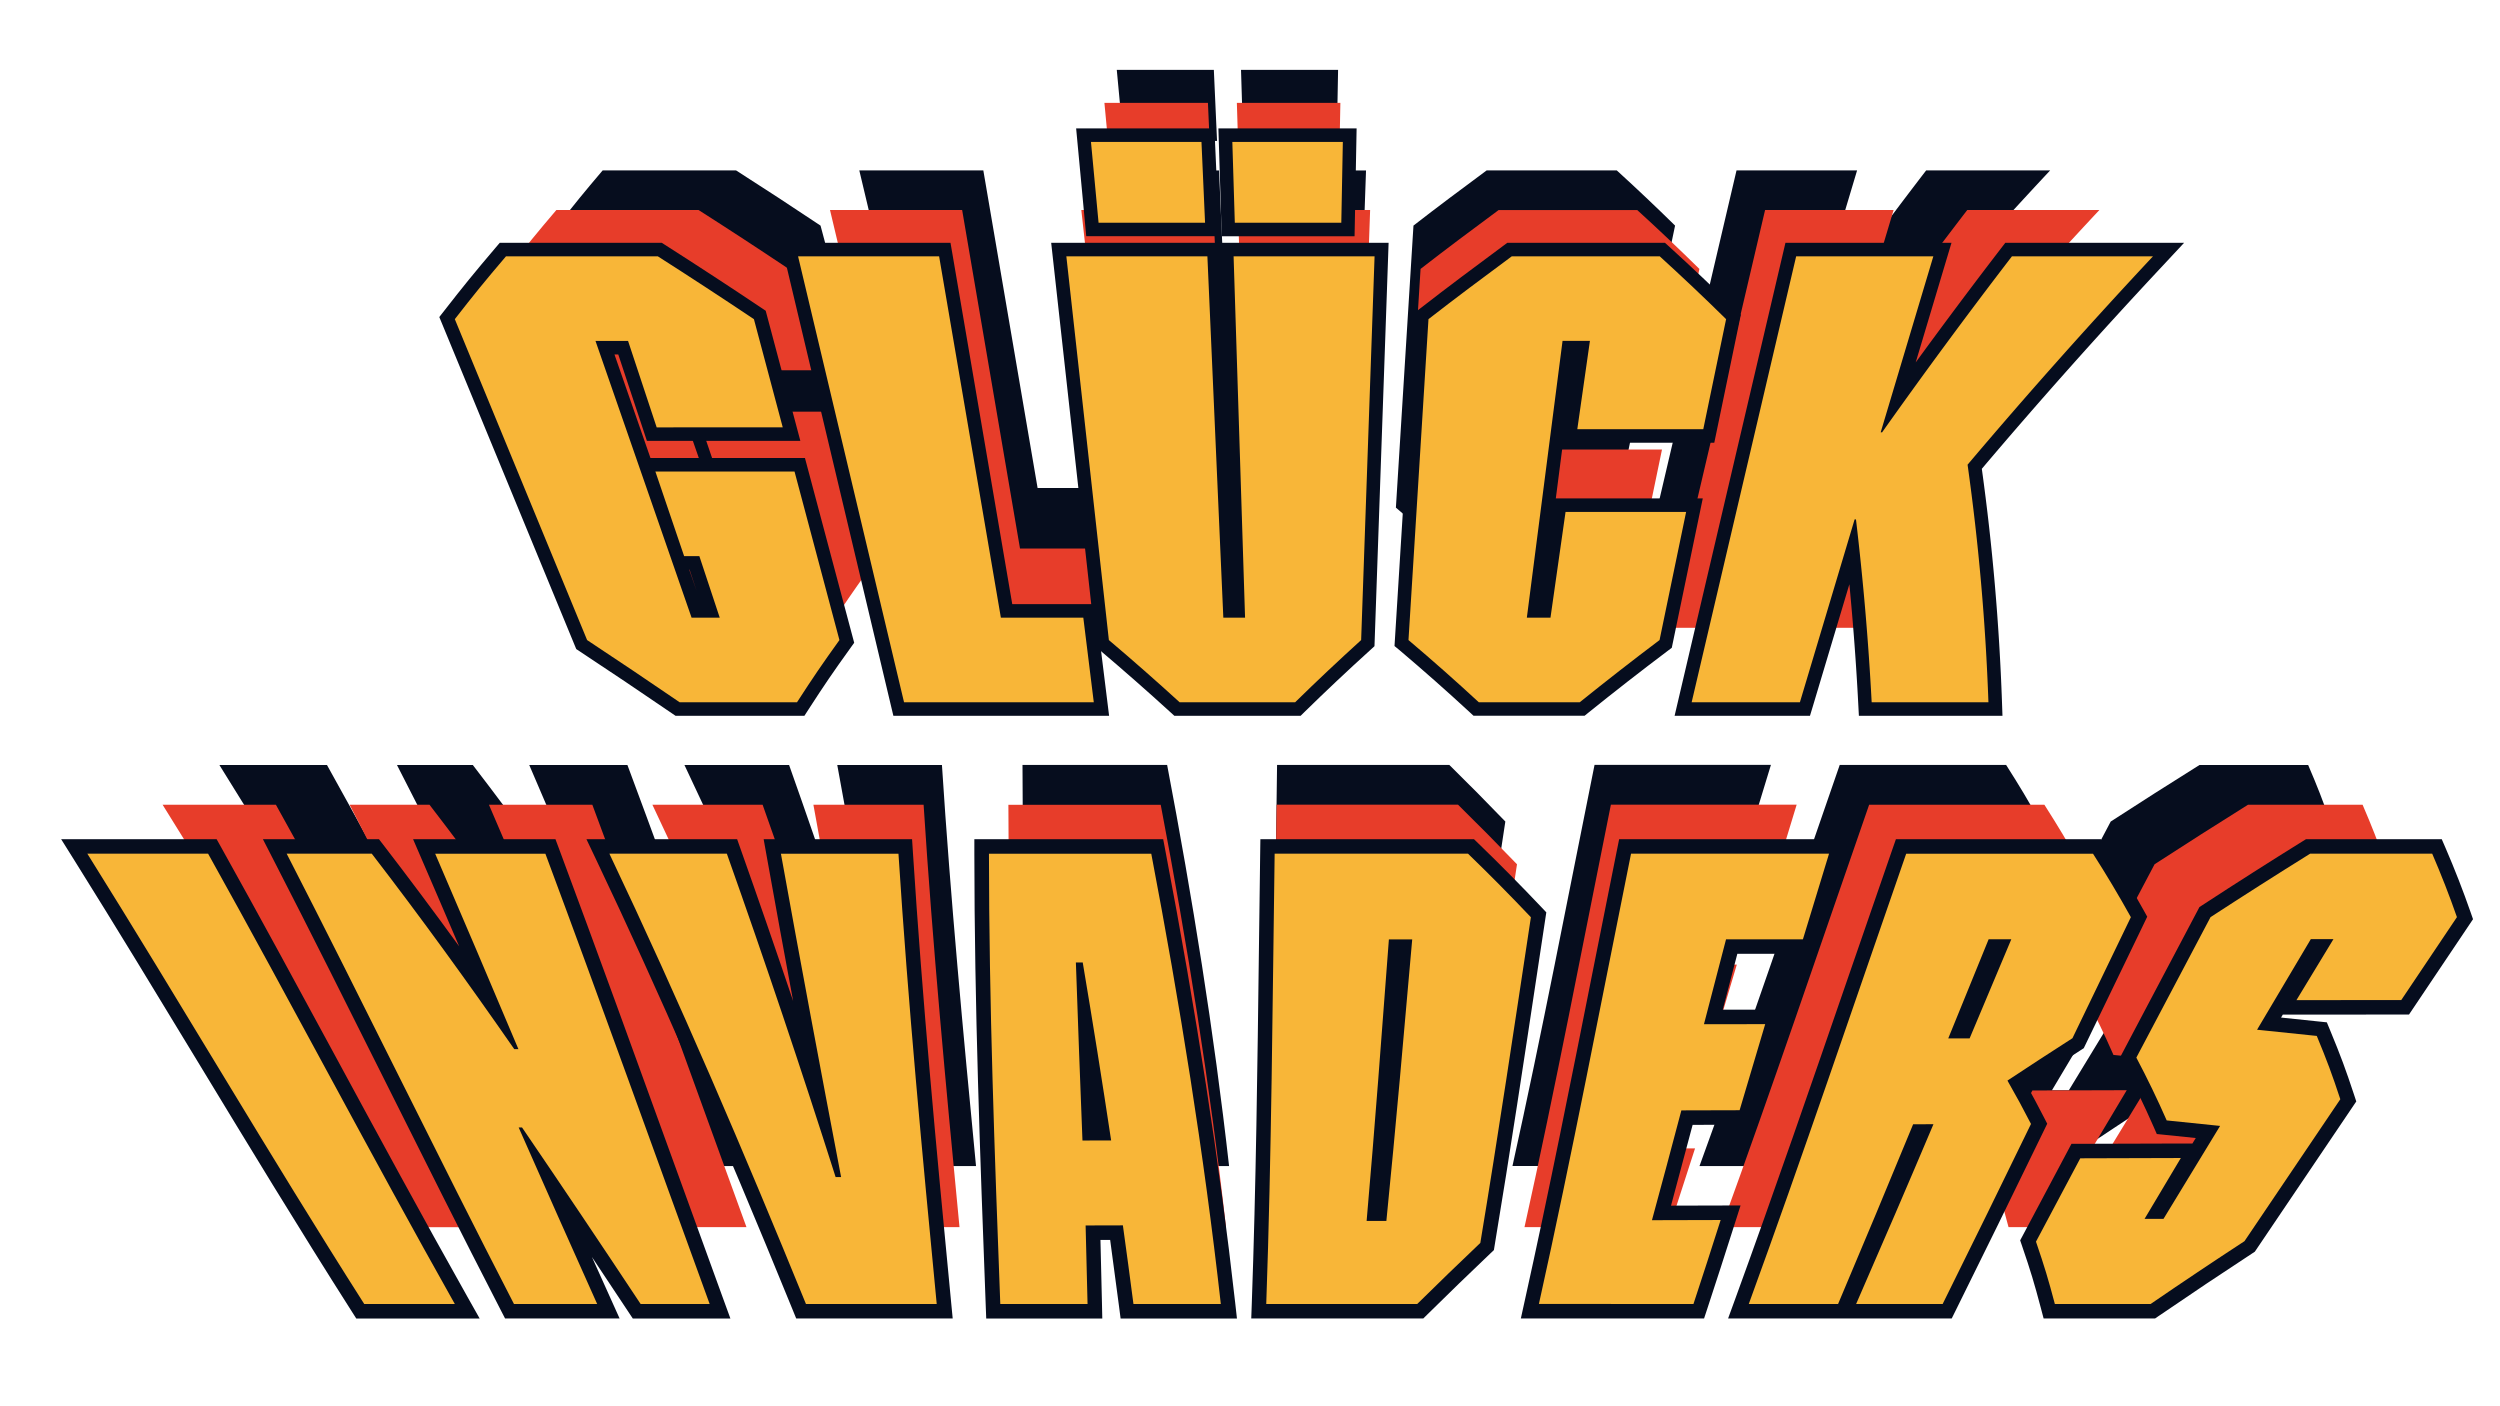 <svg xmlns="http://www.w3.org/2000/svg" viewBox="0 0 2575.43 1448.68"><defs><style>.cls-1{fill:#060d1e;}.cls-2{fill:#e73d2a;}.cls-3{fill:#f8b638;}</style></defs><title>Gluck_INVADERS_Layout</title><g id="Camada_2" data-name="Camada 2"><path class="cls-1" d="M336.82,788.05c76.48,137.19,149.37,276.35,226.41,413.23H480.08C393.24,1064.86,311.71,925.17,226,788.05Z"/><path class="cls-1" d="M797.09,1201.28H733.73q-53.87-81.37-108.81-162h-3.1c23.84,54.07,47.7,108.14,72,162H617.5c-70.69-137.15-138.06-276-208.57-413.23h78.13c45.15,58.7,88.51,118.57,130.77,179.38h3.8q-37.87-89.85-76.43-179.38H646.34C697.53,925.45,746.9,1063.51,797.09,1201.28Z"/><path class="cls-1" d="M1005.47,1201.28h-120c-56.79-139.22-115.86-277.41-180.39-413.23H812.89q52.3,147.59,99.82,296.77l5,0q-28.31-148.24-55.19-296.75H970.36C979.24,926,992.21,1063.66,1005.47,1201.28Z"/><path class="cls-1" d="M1266.16,1201.28H1186q-4.56-36.13-9.71-72.2l-34.2.09q1,36,1.75,72.11h-80.09c-5.19-137.72-10.3-275.4-10.4-413.23h149C1228.41,925.08,1250.56,1062.64,1266.16,1201.28Zm-126.7-313.42h-6.28q2.79,81.69,6,163.37l26.29-.08Q1153.17,969.39,1139.46,887.86Z"/><path class="cls-1" d="M1504.34,1145.24c-19.4,18.56-38.76,37.16-57.86,56h-138.6c4.86-137.7,5.75-275.47,7.71-413.23h177.46q29.29,28.8,57.7,58.3C1535.66,946,1520.82,1045.77,1504.34,1145.24Zm-62.53-278.53H1420.4c-6.47,86.15-12.92,172.3-20.43,258.37l18.13,0C1426.7,1039,1434.24,952.86,1441.81,866.71Z"/><path class="cls-1" d="M1800.38,866.61l-70.54,0-20.28,77.93,56.21-.08q-11.7,39.51-23.48,79l-53.41.14q-13.35,50.43-27,100.77l63-.16q-12.33,38.57-24.91,77H1558.1c30.45-137.28,56.77-275.4,84.55-413.23h181.7Q1812.32,827.32,1800.38,866.61Z"/><path class="cls-1" d="M2047.76,957.38q-30,19.17-59.64,38.87c9.09,15.94,13.4,23.9,21.59,39.79q-40.18,82.79-81,165.24h-79.41q36-82.27,71-165l-18.64,0q-34,82.67-68.88,164.94h-82c50-137.11,96.55-275.4,144.46-413.23h171.4c14.76,23.24,21.72,34.91,34.76,58.24Q2074.54,901.82,2047.76,957.38Zm-56.09-90.83h-20.8q-18.55,45.51-37.08,91l19.64,0Q1972.56,912,1991.67,866.55Z"/><path class="cls-1" d="M2349.5,922.34l-96.2.1,34-56H2266.5l-49.34,83.13,54.81,5.68c9.61,23.27,13.94,34.89,21.6,58.12q-44,65.11-88,130.25c-28.85,19-57.61,38.12-86.12,57.63h-87.9c-6-22.88-9.5-34.3-17.32-57.2q20.37-38.2,40.65-76.48l92.29-.27c-13.31,22.36-20,33.53-33.3,55.85l17.41,0q26-42.62,51.9-85.27l-49-5c-10.18-23-15.75-34.54-27.85-57.62q34-64.46,68.07-128.92,45.48-29.49,91.41-58.23h112c9.95,23.27,14.49,34.93,22.68,58.21Z"/><path class="cls-2" d="M284.21,829c80.55,144.49,157.32,291,238.46,435.22H435.1C343.61,1120.53,257.78,973.37,167.49,829Z"/><path class="cls-2" d="M769,1264.19H702.25q-56.73-85.71-114.6-170.62h-3.27Q622,1179,660.25,1264.19H579.83C505.36,1119.75,434.44,973.51,360.16,829h82.28C490,890.79,535.67,953.85,580.18,1017.9h4Q544.3,923.27,503.68,829H610.2C664.11,973.68,716.12,1119.09,769,1264.19Z"/><path class="cls-2" d="M988.45,1264.19H862.06C802.25,1117.56,740,972,672.07,829H785.62q55.13,155.43,105.13,312.56l5.3,0Q866.24,985.38,837.93,829H951.47C960.82,974.3,974.48,1119.24,988.45,1264.19Z"/><path class="cls-2" d="M1263,1264.19h-84.45q-4.8-38.06-10.22-76l-36,.09q1,38,1.84,76h-84.35c-5.47-145-10.85-290.05-11-435.22h156.93C1223.26,973.29,1246.58,1118.17,1263,1264.19Zm-133.44-330.1H1123q2.94,86,6.36,172.06l27.68-.08Q1144,1020,1129.57,934.09Z"/><path class="cls-2" d="M1513.87,1205.17q-30.66,29.32-60.94,59H1307c5.12-145,6.06-290.13,8.12-435.22H1502q30.86,30.33,60.77,61.4C1546.85,995.37,1531.23,1100.4,1513.87,1205.17ZM1448,911.82h-22.55c-6.81,90.74-13.59,181.48-21.52,272.13l19.1,0C1432.11,1093.27,1440,1002.54,1448,911.82Z"/><path class="cls-2" d="M1825.67,911.7l-74.3,0L1730,993.8l59.21-.08q-12.33,41.61-24.74,83.2l-56.25.15q-14.06,53.12-28.44,106.14l66.4-.17q-13,40.62-26.23,81.15H1570.49c32.07-144.59,59.79-290.06,89-435.22h191.37Q1838.24,870.33,1825.67,911.7Z"/><path class="cls-2" d="M2086.21,1007.31q-31.59,20.19-62.81,40.94c9.57,16.78,14.12,25.17,22.74,41.91q-42.33,87.18-85.35,174h-83.63q37.9-86.65,74.73-173.77l-19.63.06q-35.8,87-72.54,173.71h-86.33C1826,1119.78,1875.08,974.13,1925.54,829h180.52c15.55,24.48,22.88,36.76,36.62,61.34Q2114.4,948.8,2086.21,1007.31Zm-59.07-95.67h-21.91q-19.55,47.93-39,95.86l20.68,0Q2007,959.56,2027.14,911.64Z"/><path class="cls-2" d="M2404,970.4l-101.32.11,35.78-59h-21.88l-52,87.57c23.2,2.39,34.74,3.59,57.73,6,10.12,24.51,14.67,36.74,22.74,61.21l-92.63,137.18q-45.57,30-90.7,60.7h-92.58c-6.36-24.09-10-36.13-18.24-60.24q21.48-40.23,42.81-80.55l97.21-.29c-14,23.55-21,35.32-35.07,58.83l18.33,0q27.36-44.88,54.66-89.81c-20.55-2.13-30.87-3.19-51.6-5.32-10.73-24.24-16.6-36.38-29.34-60.69q35.85-67.87,71.7-135.77,47.89-31.06,96.27-61.33h118c10.48,24.51,15.26,36.78,23.89,61.3Z"/><path class="cls-3" d="M371.11,1350.8l-2.21-3.45c-54.55-85.63-108-173.86-159.8-259.18-40.81-67.3-83-136.89-125.45-204.74L76.49,872H218.78l2.14,3.83c39.88,71.51,79.51,144.69,117.84,215.46,44.23,81.66,90,166.11,136.29,248.38l6.28,11.14Z"/><path class="cls-1" d="M214.39,879.46c85.88,154,167.63,310.24,254.15,463.87H375.21c-97.54-153.1-189-310-285.22-463.87h124.4m8.78-14.94H63l14.31,22.87c42.41,67.81,84.6,137.38,125.41,204.67,51.76,85.35,105.28,173.61,159.88,259.3l4.41,6.92H494.12L481.57,1336c-46.31-82.22-92-166.63-136.24-248.27-38.34-70.79-78-144-117.88-215.54l-4.28-7.66Z"/><path class="cls-3" d="M655.92,1350.8l-2.21-3.35c-31.33-47.33-59.32-89.23-85.79-128.38,17.4,39.29,35.51,80,54.08,121.19l4.75,10.54H524.92l-2.09-4c-40.86-79.23-81.37-160.28-120.54-238.67-37-74-75.17-150.44-113.6-225.21L283.09,872H386.71L389,874.9c38.45,49.93,77.09,102.38,117.35,159.32-24.52-57.93-45.1-106.08-64.87-151.79L436.92,872H567l1.81,4.87c39.47,105.92,78.61,214,116.46,318.45,17.27,47.69,35.13,97,52.79,145.46l3.66,10Z"/><path class="cls-1" d="M561.84,879.46c57.47,154.24,112.88,309.23,169.23,463.87H659.94Q599.49,1252,537.8,1161.49h-3.48q40.14,91.05,80.86,181.83H529.47c-79.4-153.94-155-309.82-234.14-463.87H383c50.72,65.86,99.4,133.1,146.8,201.37h4.27Q491.59,980,448.3,879.46H561.84m10.38-14.94H425.54l9,20.88C446.83,913.71,459.39,943,473,974.87c-26.41-36.37-52.31-71-78.11-104.53l-4.49-5.82H270.84L282,886.3c38.41,74.74,76.63,151.21,113.58,225.15,39.17,78.4,79.68,159.47,120.56,238.73l4.18,8.1H638.31l-9.5-21.09q-9.51-21.11-19-42.24c12,18.06,24.54,36.87,37.62,56.63l4.44,6.7H752.43l-7.32-20.07c-17.66-48.48-35.53-97.82-52.82-145.53-37.84-104.48-77-212.51-116.44-318.43l-3.63-9.73Z"/><path class="cls-3" d="M825.24,1350.8l-1.89-4.65c-74.2-182-138.48-329.23-202.32-463.48L616,872H754.08l1.76,5c29.55,83.25,58.87,169.5,89,261.91-14.63-77.33-31.37-167-47.68-258.1L795.62,872h137l.45,7c9.69,151.3,23.57,299.48,39.39,463.62l.79,8.19Z"/><path class="cls-1" d="M925.57,879.46c9.92,154.9,24.52,309.39,39.41,463.87H830.27c-63.72-156.28-130-311.43-202.49-463.87h121q58.77,165.66,112.05,333.14l5.65,0c-21.18-110.94-42-221.94-62-333.12h121m14-14.94H786.69l3.15,17.58c9.09,50.79,18.31,101.14,27.24,149.17-18.14-53.86-36.13-105.89-54.19-156.8l-3.53-10H604.12l10.16,21.36c63.78,134.12,128,281.27,202.15,463.09l3.79,9.31H981.44l-1.58-16.38c-15.81-164.09-29.69-312.22-39.37-463.39l-.9-14Z"/><path class="cls-3" d="M1161,1350.8l-.85-6.51c-3.14-24.28-6.5-49.32-10-74.51l-24.22.06c.59,23,1.23,48.38,1.77,73.33l.16,7.63H1023.19l-.28-7.19c-5.7-151.25-11.6-307.66-11.68-464.14V872h180.92l1.16,6.08c32.14,168.59,55.61,320.51,71.73,464.43l.94,8.3Zm-43-297.67c1.44,39.71,2.94,78.69,4.31,114.27l13.64,0C1130.32,1130.24,1124.32,1092,1118,1053.13Z"/><path class="cls-1" d="M1186,879.46c29.32,153.79,54.21,308.27,71.65,463.87h-90q-5.27-40.56-10.89-81l-38.4.1q1,40.47,2,80.94h-89.9c-5.82-154.59-11.59-309.15-11.67-463.87H1186m-70.85,295.43,29.51-.08Q1130.82,1083,1115.4,991.5h-7.06q3.14,91.7,6.78,183.38m83.22-310.37H1003.75v15c.08,156.62,6,313.1,11.68,464.42l.55,14.39h119.57l-.33-15.27c-.48-22.09-1-44.71-1.57-65.71l10,0c3.15,23,6.2,45.76,9.08,68l1.69,13h119.86l-1.86-16.61c-16.14-144.11-39.64-296.21-71.82-465l-2.31-12.15Z"/><path class="cls-3" d="M1296.7,1350.8l.28-7.73c4.3-121.4,5.85-244.93,7.35-364.39.41-32.55.83-66.21,1.3-99.32l.1-7.37h209.61l2.18,2.1c22.11,21.41,44,43.51,65,65.68l2.51,2.65-.55,3.61q-3.57,23.58-7.13,47.16c-14.28,94.6-29,192.43-45,288.46l-.41,2.47-1.82,1.73c-21.19,20.13-43,41.26-64.84,62.8l-2.19,2.15ZM1437.26,981c-6.63,88.29-13.48,179.48-21.28,269.29h5.43c8.93-89.58,16.93-180.63,24.67-268.76l.55-6.3h-8.94Z"/><path class="cls-1" d="M1512.32,879.46q33.08,32,64.76,65.45c-16.94,111.91-33.57,223.86-52.09,335.52q-32.79,31.13-65,62.9H1304.45c5.48-154.57,6.45-309.23,8.65-463.87h199.22m-57.53,88.31h-24c-7.27,96.71-14.48,193.42-22.94,290l20.35,0c9.69-96.59,18.12-193.29,26.62-290m63.58-103.25h-220l-.21,14.73c-.47,33.09-.89,66.72-1.3,99.24-1.49,119.45-3,243-7.34,364.31l-.55,15.48h177.21l4.37-4.31c21.79-21.5,43.58-42.6,64.74-62.7l3.64-3.45.81-5c16-96.15,30.74-194.09,45-288.79q3.54-23.48,7.09-46.93l1.09-7.22-5-5.3c-21.09-22.26-43-44.43-65.22-65.91l-4.34-4.2Z"/><path class="cls-3" d="M1576,1350.8l2-9.09c25.13-113.07,48.07-228.61,70.26-340.34,8-40.45,16.34-82.27,24.63-123.38l1.21-6h220.2l-3,9.67c-8.18,26.62-16.73,54.63-26.9,88.16l-1.61,5.3-78.95,0q-6.66,25.54-13.3,51.09l-5.57,21.43,63.44-.09-2.85,9.61c-10.26,34.7-18.64,62.88-26.36,88.7l-1.59,5.32-59.77.16c-8.84,33.53-17.66,66.49-26.28,98.17l71.2-.19-3.1,9.76c-9.68,30.48-18.84,58.8-28,86.57l-1.69,5.13Z"/><path class="cls-1" d="M1884.22,879.46q-13.54,44.07-26.91,88.19l-79.19,0q-11.4,43.74-22.76,87.48l63.1-.09q-13.12,44.36-26.36,88.68l-60,.16q-14.91,56.63-30.31,113.13l70.77-.19q-13.77,43.32-28,86.49H1585.33c34.24-154.09,63.72-309.15,94.92-463.87h204m20.23-14.94H1668l-2.42,12c-8.29,41.13-16.6,83-24.63,123.41-22.18,111.69-45.12,227.18-70.22,340.17l-4,18.19h188.75l3.39-10.27c9.16-27.84,18.33-56.18,28-86.65l6.21-19.52-20.49.05-51.15.14c7.32-27,14.78-54.9,22.26-83.21l19.74-.06,28.73-.07,11.1,0,3.18-10.64c7.79-26.06,16.17-54.25,26.37-88.72l5.69-19.22-20,0-34.07.05h-9.67l2.86-11q6.06-23.28,12.12-46.56h1.64l66,0h11.08l3.22-10.6c10-33,18.81-61.83,26.9-88.13l5.94-19.34Z"/><path class="cls-3" d="M1900.76,1350.8l4.58-10.47c23.19-53,47.83-110.26,75.19-174.7l-4.6,0c-27.52,66.86-52.22,126-75.45,180.6l-1.93,4.55H1790.91l3.66-10c40.18-110.21,79-223,116.62-332.07,14.87-43.18,30.25-87.82,45.5-131.69l1.75-5h201.81l2.21,3.45c13.8,21.57,27,43.7,39.26,65.77l1.88,3.39-1.68,3.49q-24.36,50.43-48.69,100.86l-12.42,25.74-1.76,1.14c-19.6,12.63-40.35,26-61.05,39.72,8.06,14.25,12.75,23,20.94,38.88l1.71,3.32-1.63,3.36c-33.58,69.16-63.34,129.85-91,185.54l-2.06,4.15Zm153-375.74q-13.59,33.35-27.17,66.7l-8.36,20.51h6s28.55-67.94,36.65-87.2Z"/><path class="cls-1" d="M2156.16,879.46c13.65,21.34,26.73,43.23,39,65.38q-30.12,62.34-60.19,124.71c-22.4,14.43-44.76,28.88-66.95,43.63,10.2,17.89,15,26.83,24.25,44.67q-45.12,92.93-91,185.48h-89.14q40.39-92.36,79.65-185.2l-20.92.06q-38.18,92.77-77.32,185.14h-92c56.1-153.9,108.38-309.15,162.16-463.87h192.41M2072,967.58h-23.35q-20.82,51.07-41.62,102.17l22,0L2072,967.58m92.3-103.06H1953.12l-3.49,10c-15.25,43.86-30.62,88.5-45.5,131.66-37.57,109.06-76.42,221.83-116.58,332l-7.32,20.07H2010.6l4.12-8.3c27.66-55.7,57.43-116.41,91-185.6l3.27-6.73-3.43-6.65c-6.92-13.43-11.49-22-17.65-33,18.73-12.34,37.42-24.41,55.16-35.85l3.54-2.28,1.83-3.79,10.82-22.42q24.67-51.15,49.37-102.27l3.37-7-3.76-6.77c-12.33-22.22-25.63-44.48-39.51-66.18l-4.41-6.89Z"/><path class="cls-3" d="M2111.1,1350.8l-1.47-5.56c-6.75-25.57-10.53-38.08-19.28-63.69l-1-3.08,1.53-2.86c14.68-27.51,29.61-55.59,45.61-85.83l2.1-4,121.28-.36-6.74,11.34q-15.3,25.7-30.62,51.37h2.15q25-41,49.94-82l-43.24-4.44-4.34-.45-1.75-4c-9.4-21.45-19.84-43-31-64.19l-1.85-3.49,30.13-57.07q24.06-45.57,48.13-91.14l.91-1.71,1.62-1.06c36-23.44,69.56-44.85,102.75-65.46l1.81-1.12h132.81l1.95,4.51c9.37,21.71,18,43.86,25.66,65.85l1.23,3.52-61.64,91.81-125.27.13s27.72-45.69,38.14-62.85h-5.78l-47.24,79.62,49.9,5.18,4.44.46,1.7,4.12c10.82,26.18,15.84,39.7,24.43,65.74l1.15,3.49-101.62,150.5-1.26.83c-30.6,20-62.18,41.12-96.55,64.6l-1.9,1.3Z"/><path class="cls-1" d="M2505.6,879.46c9.24,21.41,17.8,43.32,25.46,65.34l-57.34,85.41-108,.11,38.13-62.84h-23.31q-27.71,46.66-55.38,93.32l61.52,6.38c10.79,26.12,15.64,39.16,24.24,65.24l-98.72,146.21q-48.69,31.81-96.67,64.69h-98.68c-6.78-25.68-10.67-38.5-19.44-64.2q22.89-42.89,45.63-85.86l103.6-.31q-18.66,31.36-37.38,62.71l19.54-.05q29.16-47.85,58.27-95.73l-55-5.66c-9.59-21.88-20.1-43.57-31.27-64.69q38.22-72.35,76.42-144.71,51-33.23,102.61-65.37H2505.6m9.82-14.94H2375.56l-3.62,2.24c-33.23,20.63-66.88,42.07-102.88,65.55l-3.25,2.11-1.8,3.43q-24.62,46.57-49.21,93.16-13.61,25.79-27.22,51.55l-3.69,7,3.7,7c11.11,21,21.47,42.42,30.79,63.69l3.5,8,8.66.89,31.48,3.23-3.44,5.65-12,0-51.8.16-51.81.15-9,0-4.19,7.93c-16.12,30.44-31,58.51-45.61,85.81l-3.05,5.73,2.09,6.14c8.69,25.43,12.44,37.83,19.13,63.19l2.94,11.13h114.81l3.82-2.61c34.34-23.46,65.88-44.56,96.42-64.52l2.52-1.65,1.69-2.5,49.36-73.1,49.36-73.11,4.11-6.08-2.3-7c-8.66-26.24-13.72-39.86-24.62-66.26l-3.41-8.24-8.86-.92-38.29-4,1.81-3.06,14,0,54,0,54-.06h8l4.44-6.61,57.34-85.4,4.17-6.2-2.46-7.05c-7.72-22.16-16.42-44.49-25.86-66.35l-3.9-9Z"/><path class="cls-1" d="M871.42,330.41H757.27l-25.93-78.27H701.86q43.53,125.3,87,250.57h25.45C807,480.42,803.27,469.27,795.89,447H782.11c-10.4-30.63-15.61-45.94-26-76.58h126Q902.41,446.7,922.73,523c-16.16,22.53-23.84,33.79-38.41,56.31H778.06Q736.38,550.78,694.28,523,634.4,377.71,574.51,232.43c17.7-22.74,27-34.12,46.33-56.87H758.3q43.82,28,87,56.87Z"/><path class="cls-1" d="M1068.9,502.71h74.64c3.79,30.63,5.69,45.95,9.49,76.58H981.23q-48-201.87-96-403.73H1013Z"/><path class="cls-1" d="M1395.07,523q-30.4,27.54-59.78,56.31H1230.66q-31.47-28.72-64.05-56.31-19.26-173.7-38.5-347.42h127.7l14.43,327.15h19.67l-10.38-327.15h127.7Q1401.16,349.28,1395.07,523ZM1253.76,145.16h-96.41c-2.75-29.28-4.13-43.92-6.88-73.2h100C1251.81,101.24,1252.46,115.88,1253.76,145.16Zm123.35,0H1280.7c-.9-29.28-1.35-43.92-2.24-73.2h100C1377.94,101.24,1377.66,115.88,1377.11,145.16Z"/><path class="cls-1" d="M1704.82,332.1h-114c4.55-32,6.83-48,11.39-80h-24.78q-16.17,125.3-32.33,250.57h21.4q6.83-47.85,13.64-95.72h109.19q-12,58-24,116-36.57,27.54-72.25,56.31h-91.4c-20.79-19.21-42.08-38-63.67-56.31q9-145.28,18.1-290.55c24.86-19.34,50.11-38.13,75.42-56.87h134q30.55,27.83,60.08,56.87Z"/><path class="cls-1" d="M1865.43,334.92h1.28q57.26-80.87,117.57-159.36H2112q-86.34,92.28-167.87,188.64A2076.43,2076.43,0,0,1,1963,579.29H1857.27c-2.93-55.44-7.66-110.41-14.21-165.54h-1.22L1792.3,579.29h-98l94.62-403.73h124.2Q1889.28,255.24,1865.43,334.92Z"/><path class="cls-2" d="M840.27,381.44H718.58L690.93,298H659.52Q705.9,431.56,752.3,565.11h27.13l-19.68-59.42H745.06l-27.73-81.63h134.3Q873.29,505.39,895,586.72c-17.23,24-25.42,36-41,60H740.74q-44.43-30.39-89.3-60L523.76,277c18.87-24.25,28.74-36.38,49.38-60.63H719.67q46.73,29.8,92.77,60.63Z"/><path class="cls-2" d="M1050.79,565.11h79.56c4.05,32.66,6.07,49,10.12,81.63H957.33Q906.18,431.55,855.05,216.36H991.17Q1021,390.74,1050.79,565.11Z"/><path class="cls-2" d="M1398.5,586.72q-32.43,29.35-63.74,60H1223.23q-33.56-30.62-68.29-60-20.52-185.18-41-370.36H1250l15.39,348.75h21q-5.54-174.37-11.06-348.75h136.13ZM1247.85,184H1145.08c-2.94-31.21-4.41-46.81-7.34-78h106.64C1245.77,137.14,1246.46,152.74,1247.85,184Zm131.49,0H1276.57c-1-31.21-1.44-46.81-2.39-78h106.64C1380.23,137.14,1379.93,152.74,1379.34,184Z"/><path class="cls-2" d="M1728.69,383.24H1607.11L1619.26,298h-26.42l-34.47,267.11h22.82q7.27-51,14.54-102h116.4q-12.83,61.83-25.64,123.65-39,29.35-77,60H1512q-33.24-30.71-67.87-60,9.64-154.86,19.3-309.73c26.5-20.62,53.42-40.65,80.4-60.63h142.82q32.58,29.67,64,60.63Q1739.71,330.12,1728.69,383.24Z"/><path class="cls-2" d="M1899.91,386.24h1.36q61.05-86.21,125.34-169.88h136.11q-92,98.37-178.95,201.09a2211.78,2211.78,0,0,1,20.14,229.29h-112.7c-3.12-59.09-8.16-117.7-15.15-176.46h-1.3L1822,646.74H1717.47q50.43-215.19,100.87-430.38h132.4Q1925.33,301.31,1899.91,386.24Z"/><path class="cls-3" d="M698,730.41l-1.78-1.22c-31-21.21-63-42.74-95.22-64L599.2,664,460.56,327.69,463,324.5c20.32-26.11,30.7-38.85,52.91-64.95L518,257.1H679.69l1.71,1.09c33.58,21.42,66.94,43.22,99.15,64.8l2.18,1.46,32.71,122.77h-144L642,358.16H623.23L679,518.63l-13.53-39.84H823.85l48.49,182-1.92,2.67C852,689.1,843.47,701.62,826.9,727.23l-2,3.18ZM731.8,629.35l-16.4-49.5H700.24l17.19,49.5Z"/><path class="cls-1" d="M677.66,264.06q49.86,31.82,99,64.72l29.7,111.48H676.49L647,351.2H613.45l99,285.12h29c-8.4-25.38-12.6-38.06-21-63.43H704.76l-29.6-87.14H818.5l46.26,173.63c-18.39,25.63-27.13,38.44-43.7,64.07H700.14Q652.72,691,604.82,659.38L468.54,328.78c20.14-25.89,30.68-38.83,52.71-64.72H677.66m4.06-13.92H514.82l-4.17,4.9c-22,25.88-32.94,39.28-53.1,65.18l-5,6.39,3.09,7.47L592,664.69l1.63,3.95,3.57,2.36c32.14,21.23,64.15,42.74,95.13,63.94l3.56,2.43h132.8l4.11-6.36c16.49-25.5,25-38,43.33-63.51l3.83-5.35-1.69-6.36L832,482.17l-2.76-10.34H670.09L633,365.13h3.91l26.34,79.51,3.16,9.55H824.5l-4.66-17.51L805,380.93l-14.85-55.74-1.35-5.06-4.35-2.92c-32.26-21.61-65.66-43.44-99.28-64.89l-3.43-2.18ZM710,586.81h.34l7.18,21.65L710,586.81Z"/><polygon class="cls-3" points="925.82 730.41 813.34 257.1 973.32 257.1 1036.96 629.35 1122.16 629.35 1134.68 730.41 925.82 730.41"/><path class="cls-1" d="M967.45,264.06l63.63,372.26H1116c4.31,34.85,6.47,52.27,10.79,87.13H931.32L822.15,264.06h145.3m11.75-13.92H804.53l4.08,17.14L917.77,726.67l2.55,10.7h222.24l-1.94-15.64-5.82-47-5-40.15-1.52-12.21h-85.48L1014.3,455.47,981.18,261.72l-2-11.58Z"/><path class="cls-3" d="M1212.44,730.41l-2-1.82c-23.46-21.41-47.92-42.91-72.69-63.9l-2.12-1.79-45-405.8h159.74l16.41,372.25h8.54l-11.8-372.25h159.69l-14.18,405.47-2.19,2c-23.16,21-46,42.46-67.83,63.88l-2,2Zm52.88-494-3-97.21h128.1l-1.84,97.21Zm-139.93,0-9.15-97.21h128.14l4.32,97.21Z"/><path class="cls-1" d="M1383.35,146.19c-.63,33.31-.94,50-1.58,83.28h-109.7l-2.55-83.28h113.83m-145.63,0,3.7,83.28h-109.7c-3.13-33.32-4.7-50-7.83-83.28h113.83m178.33,117.87-13.83,395.32q-34.6,31.33-68,64.07h-119q-35.81-32.69-72.88-64.07-21.9-197.65-43.81-395.32h145.3q8.22,186.13,16.42,372.26h22.39q-5.91-186.14-11.81-372.26h145.3m-18.51-131.8H1255.17l.44,14.35,1.66,54.44.89,28.85.41,13.5h136.87l.26-13.67.82-43.24.76-40,.26-14.19Zm-146.5,0H1108.6l1.43,15.23,4.8,51,3,32.23,1.19,12.63H1256l-.65-14.55-2.1-47.31-1.6-36-.59-13.31Zm179.43,117.88H1082.9l1.71,15.46,43.81,395.31.61,5.51,4.23,3.58c24.71,20.94,49.11,42.39,72.5,63.73l4,3.64h130.14l4.06-4c21.77-21.34,44.52-42.77,67.63-63.69l4.36-4,.21-5.88,7.3-208.61L1430,264.55l.5-14.41Z"/><path class="cls-3" d="M1520.68,730.41l-2-1.85c-23.18-21.42-47.48-42.91-72.22-63.87l-2.67-2.26,21-337.22,2.47-1.93c28.68-22.31,58.18-44.25,86-64.81l1.85-1.37h157.44l2,1.82c23.4,21.3,46.46,43.14,68.56,64.9l2.7,2.66-25.44,122.67H1616.86l13-91h-14l-35,271.19h10.4l15.52-108.91h138.84L1715.9,663.36l-2.1,1.58c-27.88,21-55.48,42.51-82,63.92l-1.91,1.55Z"/><path class="cls-1" d="M1709.82,264.06q34.79,31.67,68.36,64.72l-23.52,113.4H1624.89c5.18-36.39,7.78-54.59,13-91h-28.2l-36.78,285.12h24.35q7.77-54.47,15.52-108.92H1737q-13.7,66-27.37,132-41.61,31.33-82.21,64.07h-104q-35.48-32.79-72.44-64.07,10.29-165.3,20.6-330.6c28.28-22,57-43.39,85.82-64.72h152.44m5.39-13.92H1552.78l-3.69,2.73c-27.8,20.58-57.34,42.55-86.08,64.92l-5,3.85-.39,6.27-11.34,182-9.26,148.62-.44,7L1442,670c24.66,20.89,48.88,42.31,72,63.66l4,3.7h114.38l3.82-3.09c26.49-21.37,54-42.82,81.84-63.78l4.19-3.15,1.07-5.14,15.27-73.63,12.1-58.35,3.48-16.76H1602.76l3.78-29.35,3.62-28H1766l2.31-11.1,23.52-113.41,1.54-7.42-5.41-5.32c-22.16-21.83-45.29-43.73-68.75-65.09l-4-3.63Z"/><path class="cls-3" d="M1921.53,730.41l-.35-6.6c-2.76-52.23-7-105.08-12.68-157.5l-49.11,164.1H1733.9L1844.83,257.1H2001l-46,153.59c36.09-50.24,73.69-100.85,112.07-150.86l2.09-2.73H2234l-11,11.72c-65.81,70.35-129.3,141.66-188.77,212a2352.16,2352.16,0,0,1,21.13,242.38l.26,7.21Z"/><path class="cls-1" d="M2217.94,264.06q-98.24,105-191,214.65a2359.24,2359.24,0,0,1,21.49,244.74H1928.14c-3.34-63.08-8.72-125.64-16.17-188.36h-1.4q-28.17,94.17-56.36,188.36H1742.69q53.83-229.69,107.66-459.39h141.32q-27.12,90.68-54.25,181.33h1.45q65.16-92,133.78-181.33h145.29m32.1-13.92H2065.79l-4.18,5.45c-30,39-59.44,78.43-88.09,117.73L2005,268.06l5.37-17.92H1839.31l-2.52,10.75L1729.13,720.27l-4,17.1h139.46l3-9.93,37.58-125.58c3.91,40.83,7,81.76,9.1,122.32l.7,13.19h147.92l-.51-14.42a2360.33,2360.33,0,0,0-20.76-240c58.81-69.5,121.54-139.91,186.53-209.37L2250,250.14Z"/></g></svg>